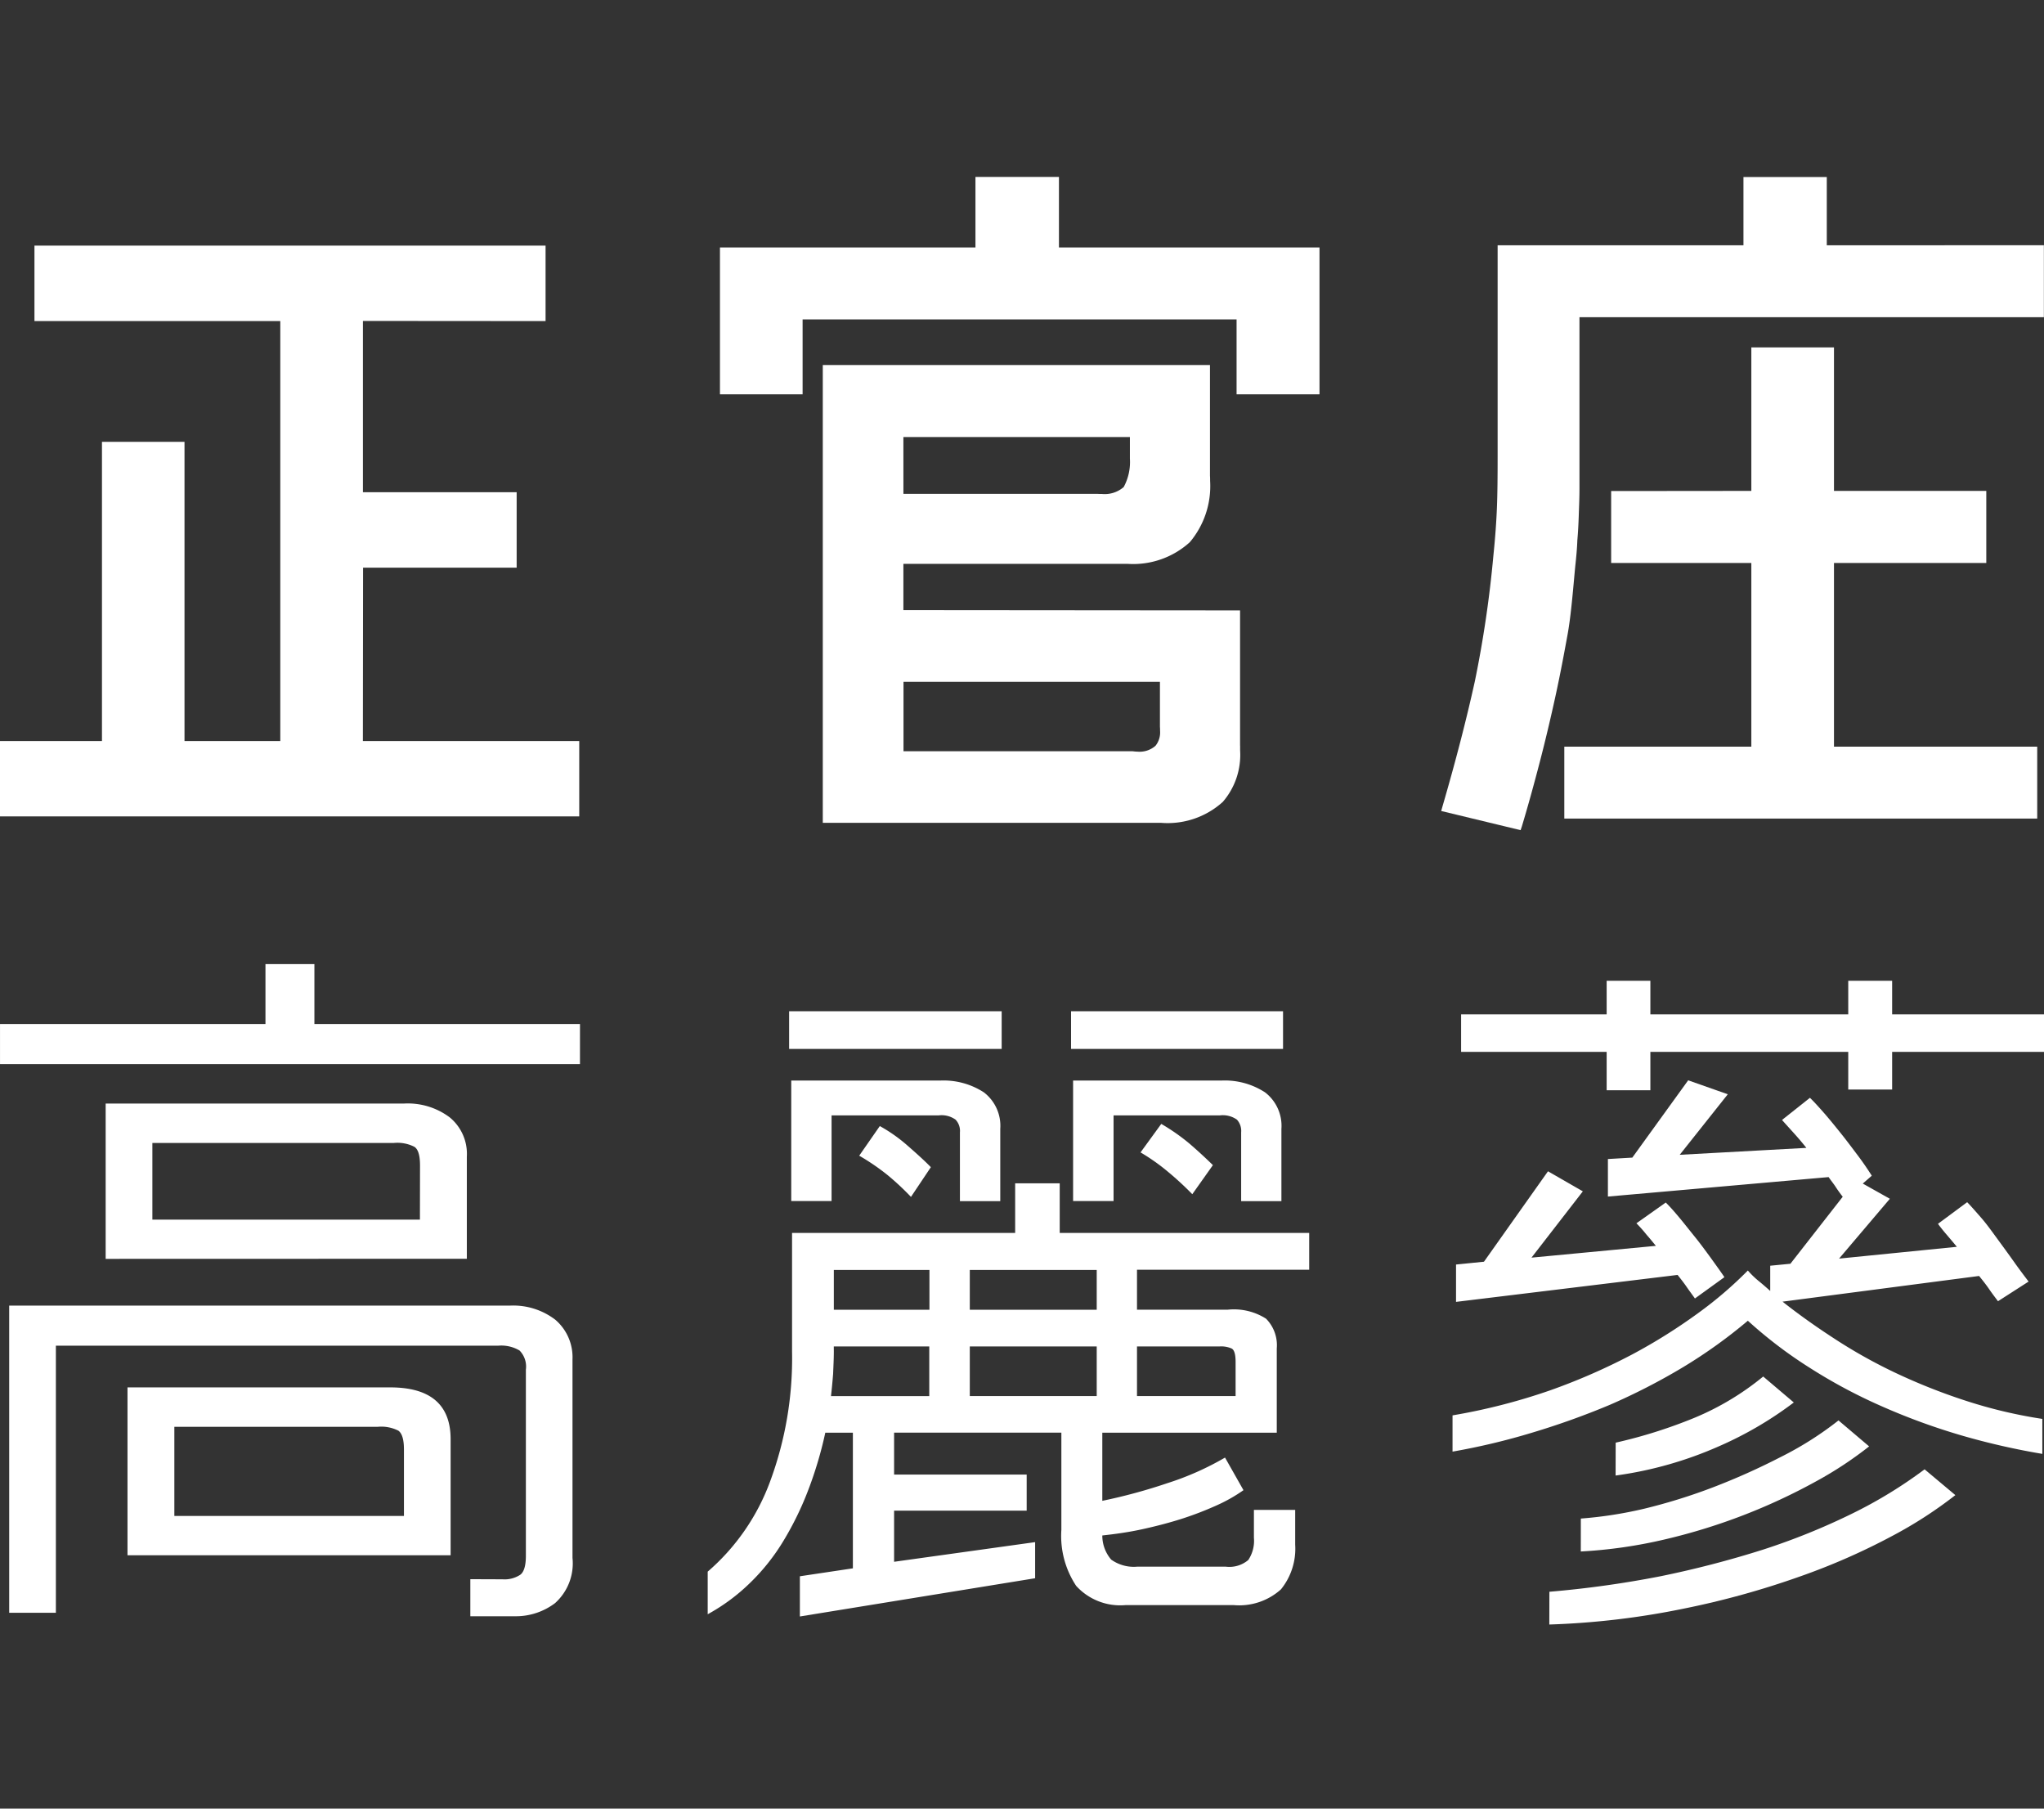 <svg xmlns="http://www.w3.org/2000/svg" width="104" height="92" viewBox="0 0 104 92">
    <rect x="0" y="0" width="104" height="92" fill="#333333" stroke="none"/>
    <defs>
        <style>
            .cls-1{fill:#fff}
        </style>
    </defs>
    <g id="logo_3" transform="translate(-1842.947 -1364.038)">
        <g id="그룹_6709">
            <path id="패스_137" d="M1891.7 1373.038h-4.248v3.588h-13v7.47h4.205v-3.811h22.081v3.811h4.219v-7.47H1891.7z" class="cls-1" transform="translate(5.127)"/>
            <path id="패스_138" d="M1861.42 1392.425h7.815v-3.839h-7.822v-8.711l9.293.007v-3.839H1844.7v3.839h12.508v21.363h-4.873v-15.22h-4.2v15.22h-5.188v3.832h29.472v-3.832h-11.008z" class="cls-1" transform="translate(0 .489)"/>
            <path id="패스_139" d="M1863.5 1432.165c0-.5-.093-.812-.279-.954a1.928 1.928 0 0 0-1.047-.2h-10.356v4.535h11.682zm.818-14.439c0-.5-.086-.818-.28-.953a1.9 1.9 0 0 0-1.048-.2h-12.29v3.9h13.613zm-1.514 11.281c2.045 0 3.071.883 3.071 2.634v5.906h-16.441v-8.54zm-14.481-6.538v-7.9h15.177a3.55 3.55 0 0 1 2.325.7 2.4 2.4 0 0 1 .875 2v5.195zm20.194 16.3a1.452 1.452 0 0 0 .9-.23c.194-.143.287-.473.287-.962v-9.472a1.165 1.165 0 0 0-.323-.975 1.827 1.827 0 0 0-1.091-.244h-22.5v13.585h-2.375v-15.623h25.461a3.521 3.521 0 0 1 2.325.717 2.51 2.51 0 0 1 .875 2.017v10.1a2.714 2.714 0 0 1-.889 2.3 3.309 3.309 0 0 1-2.009.667h-2.3v-1.886zm3.939-26.207h-29.508v-2.038h13.506v-3.05h2.49v3.05h13.513z" class="cls-1" transform="translate(0 5.604)"/>
            <path id="패스_140" d="M1926 1392.675h7.75v-3.667H1926v-7.3h-4.205v7.3l-7.133.007v3.66h7.133v9.343h-9.516v3.659h24.062v-3.659H1926zm-.366-16.161v-3.473h-4.24v3.473h-12.508v10.764c0 .99-.007 1.852-.036 2.583s-.086 1.529-.179 2.432a57.662 57.662 0 0 1-.941 6.388c-.444 2.016-1 4.147-1.65 6.379l-.065.23 4.04.975.065-.193c.315-1.047.616-2.139.911-3.273s.56-2.26.8-3.358.437-2.153.616-3.136c.187-1.02.309-2.656.388-3.452.05-.466.093-.911.107-1.328.036-.416.058-.832.072-1.256s.036-.89.036-1.364v-8.733h23.63v-3.66z" class="cls-1" transform="translate(10.261 .001)"/>
            <path id="패스_141" d="M1895.885 1400.632a1.221 1.221 0 0 1-.918.3 1.8 1.8 0 0 1-.251-.021h-11.655v-3.531h13.047v2.289c.007.079.007.143.007.208a1.084 1.084 0 0 1-.229.753m-12.831-15.7h11.525v1.1a2.67 2.67 0 0 1-.315 1.442 1.469 1.469 0 0 1-1.105.353c-.079 0-.15 0-.243-.007h-9.861zm17.13 15.7v-6.882h-.373l-16.757-.014v-2.355h11.4a4.284 4.284 0 0 0 3.172-1.1 4.421 4.421 0 0 0 1.034-3.115c0-.079 0-.179-.007-.258v-5.64h-19.7v23.286h17.194a4.182 4.182 0 0 0 3.158-1.063 3.651 3.651 0 0 0 .882-2.618v-.244" class="cls-1" transform="translate(5.857 1.34)"/>
            <path id="패스_142" d="M1914.812 1431.7a24.985 24.985 0 0 0 4.054-1.283 13.888 13.888 0 0 0 3.452-2.081l1.557 1.32a18.621 18.621 0 0 1-3.767 2.21 19.473 19.473 0 0 1-5.3 1.507zm-1.773 3.861a20.821 20.821 0 0 0 3.222-.5 28.775 28.775 0 0 0 3.488-1.083 34.072 34.072 0 0 0 3.423-1.529 17.073 17.073 0 0 0 2.977-1.88l1.558 1.321a19.118 19.118 0 0 1-2.649 1.751 30.158 30.158 0 0 1-7.7 2.97 24.3 24.3 0 0 1-4.321.625zm-1.6 3.724a52.554 52.554 0 0 0 5.654-.789 50.987 50.987 0 0 0 5.2-1.349 34.079 34.079 0 0 0 4.563-1.844 23.09 23.09 0 0 0 3.674-2.246l1.565 1.312a21.625 21.625 0 0 1-3.222 2.082 33.363 33.363 0 0 1-4.672 2.052 43.118 43.118 0 0 1-5.913 1.637 40.314 40.314 0 0 1-6.853.811zm5.138-25.511h-2.224v-1.952h-7.406v-1.909h7.406v-1.708h2.224v1.708h10.068v-1.708h2.233v1.708h7.728v1.909h-7.728v1.916h-2.233v-1.916h-10.068zm2.267 10.592c-.136-.194-.279-.381-.416-.581s-.294-.4-.466-.617l-11.273 1.371v-1.9l1.421-.143 3.258-4.6 1.773 1.02-2.613 3.373 6.329-.6c-.158-.193-.309-.38-.474-.566a7.153 7.153 0 0 0-.516-.581l1.493-1.056c.193.187.416.439.674.747s.516.64.8.99.538.7.81 1.07c.251.351.489.674.7.989zm2.7-1.414a4.544 4.544 0 0 0 .531.516q.28.227.6.516v-1.284l1.027-.1 2.662-3.408c-.122-.158-.244-.323-.359-.5s-.244-.33-.359-.5l-11.23.99v-1.909l1.242-.072 2.842-3.932 2.016.71-2.446 3.079 6.444-.352c-.186-.237-.387-.473-.6-.71s-.43-.473-.639-.71l1.421-1.127c.186.179.423.438.7.753s.567.674.868 1.048.588.762.869 1.134.516.725.71 1.027l-.459.4 1.378.774-2.584 3.043 5.993-.6c-.194-.237-.373-.446-.531-.631-.172-.2-.308-.373-.43-.538l1.485-1.1c.187.187.416.452.7.776s.552.7.833 1.084.574.783.853 1.177.525.717.74 1l-1.557 1c-.144-.194-.3-.394-.446-.609s-.323-.439-.516-.676l-10 1.307c.789.624 1.651 1.24 2.612 1.865a26.047 26.047 0 0 0 3.093 1.737 30.192 30.192 0 0 0 3.566 1.421 24.348 24.348 0 0 0 3.947.941v1.779a36.281 36.281 0 0 1-4.068-.925 32.7 32.7 0 0 1-4.062-1.478 26.8 26.8 0 0 1-3.724-1.988 22.556 22.556 0 0 1-3.129-2.382 25.6 25.6 0 0 1-3.28 2.353 32.042 32.042 0 0 1-3.738 1.923 39.484 39.484 0 0 1-3.968 1.421 34.206 34.206 0 0 1-4.04.961v-1.844a30.689 30.689 0 0 0 4.959-1.27 31.554 31.554 0 0 0 4.183-1.83 28.247 28.247 0 0 0 3.366-2.11 19.967 19.967 0 0 0 2.518-2.159" class="cls-1" transform="translate(10.342 5.722)"/>
            <path id="패스_143" d="M1898.573 1418.846a16.037 16.037 0 0 0-1.22-1.126 10.267 10.267 0 0 0-1.414-1l1.055-1.45a10.318 10.318 0 0 1 1.421.991c.466.4.868.776 1.206 1.106zm-2.814 7.744v2.525h5.017v-1.736c0-.38-.065-.611-.2-.683a1.325 1.325 0 0 0-.6-.107zm5.3-7.391v-3.5a.855.855 0 0 0-.216-.646 1.244 1.244 0 0 0-.876-.215h-5.4v4.357h-2.059v-6.129h7.534a3.748 3.748 0 0 1 2.233.6 2.146 2.146 0 0 1 .832 1.859v3.674zm-8.655-9.66h10.786v1.917h-10.786zm-5.152 19.576h6.458v-2.525h-6.458zm0-4.391h6.458v-2.024h-6.458zm-2.993-5.741a13.644 13.644 0 0 0-1.22-1.134 11.522 11.522 0 0 0-1.414-.962l1.048-1.507a7.962 7.962 0 0 1 1.407.991c.451.394.86.76 1.191 1.1zm-3.925 5.741h4.865v-2.024h-4.865zm0 2.124c0 .373-.022.76-.036 1.134-.029.366-.065.746-.108 1.134h5v-2.525h-4.858zm6.416-7.649v-3.5a.831.831 0 0 0-.223-.646 1.223 1.223 0 0 0-.869-.215h-5.439v4.357h-2.052v-6.129h7.57a3.76 3.76 0 0 1 2.232.6 2.145 2.145 0 0 1 .833 1.859v3.674zm-8.691-9.66h10.815v1.917h-10.815zm3.244 28.338v-6.9h-1.403a20.041 20.041 0 0 1-.853 2.878 15.932 15.932 0 0 1-1.256 2.591 10.54 10.54 0 0 1-1.715 2.167 9.808 9.808 0 0 1-2.16 1.6v-2.167a11.14 11.14 0 0 0 3.172-4.578 18.026 18.026 0 0 0 1.12-6.624v-6.028h11.352v-2.525h2.267v2.525h12.694v1.873h-8.762v2.031h4.622a3.042 3.042 0 0 1 1.945.459 1.921 1.921 0 0 1 .545 1.514v4.284h-8.877v3.466a27.834 27.834 0 0 0 3.316-.9 14.636 14.636 0 0 0 2.928-1.3l.939 1.658a8.044 8.044 0 0 1-1.371.776 16.919 16.919 0 0 1-1.794.688c-.631.2-1.3.373-1.994.525s-1.371.244-2.024.315a1.876 1.876 0 0 0 .452 1.228 1.984 1.984 0 0 0 1.342.358h4.477a1.489 1.489 0 0 0 1.156-.337 1.757 1.757 0 0 0 .287-1.134v-1.414h2.1v1.766a3.282 3.282 0 0 1-.724 2.274 3.17 3.17 0 0 1-2.418.8h-5.475a3.03 3.03 0 0 1-2.526-.976 4.588 4.588 0 0 1-.754-2.849v-4.945h-8.511v2.131h6.746v1.837h-6.746v2.6l7.176-1v1.837l-11.97 1.945v-2.045z" class="cls-1" transform="translate(5.039 5.938)"/>
        </g>
    </g>
</svg>
